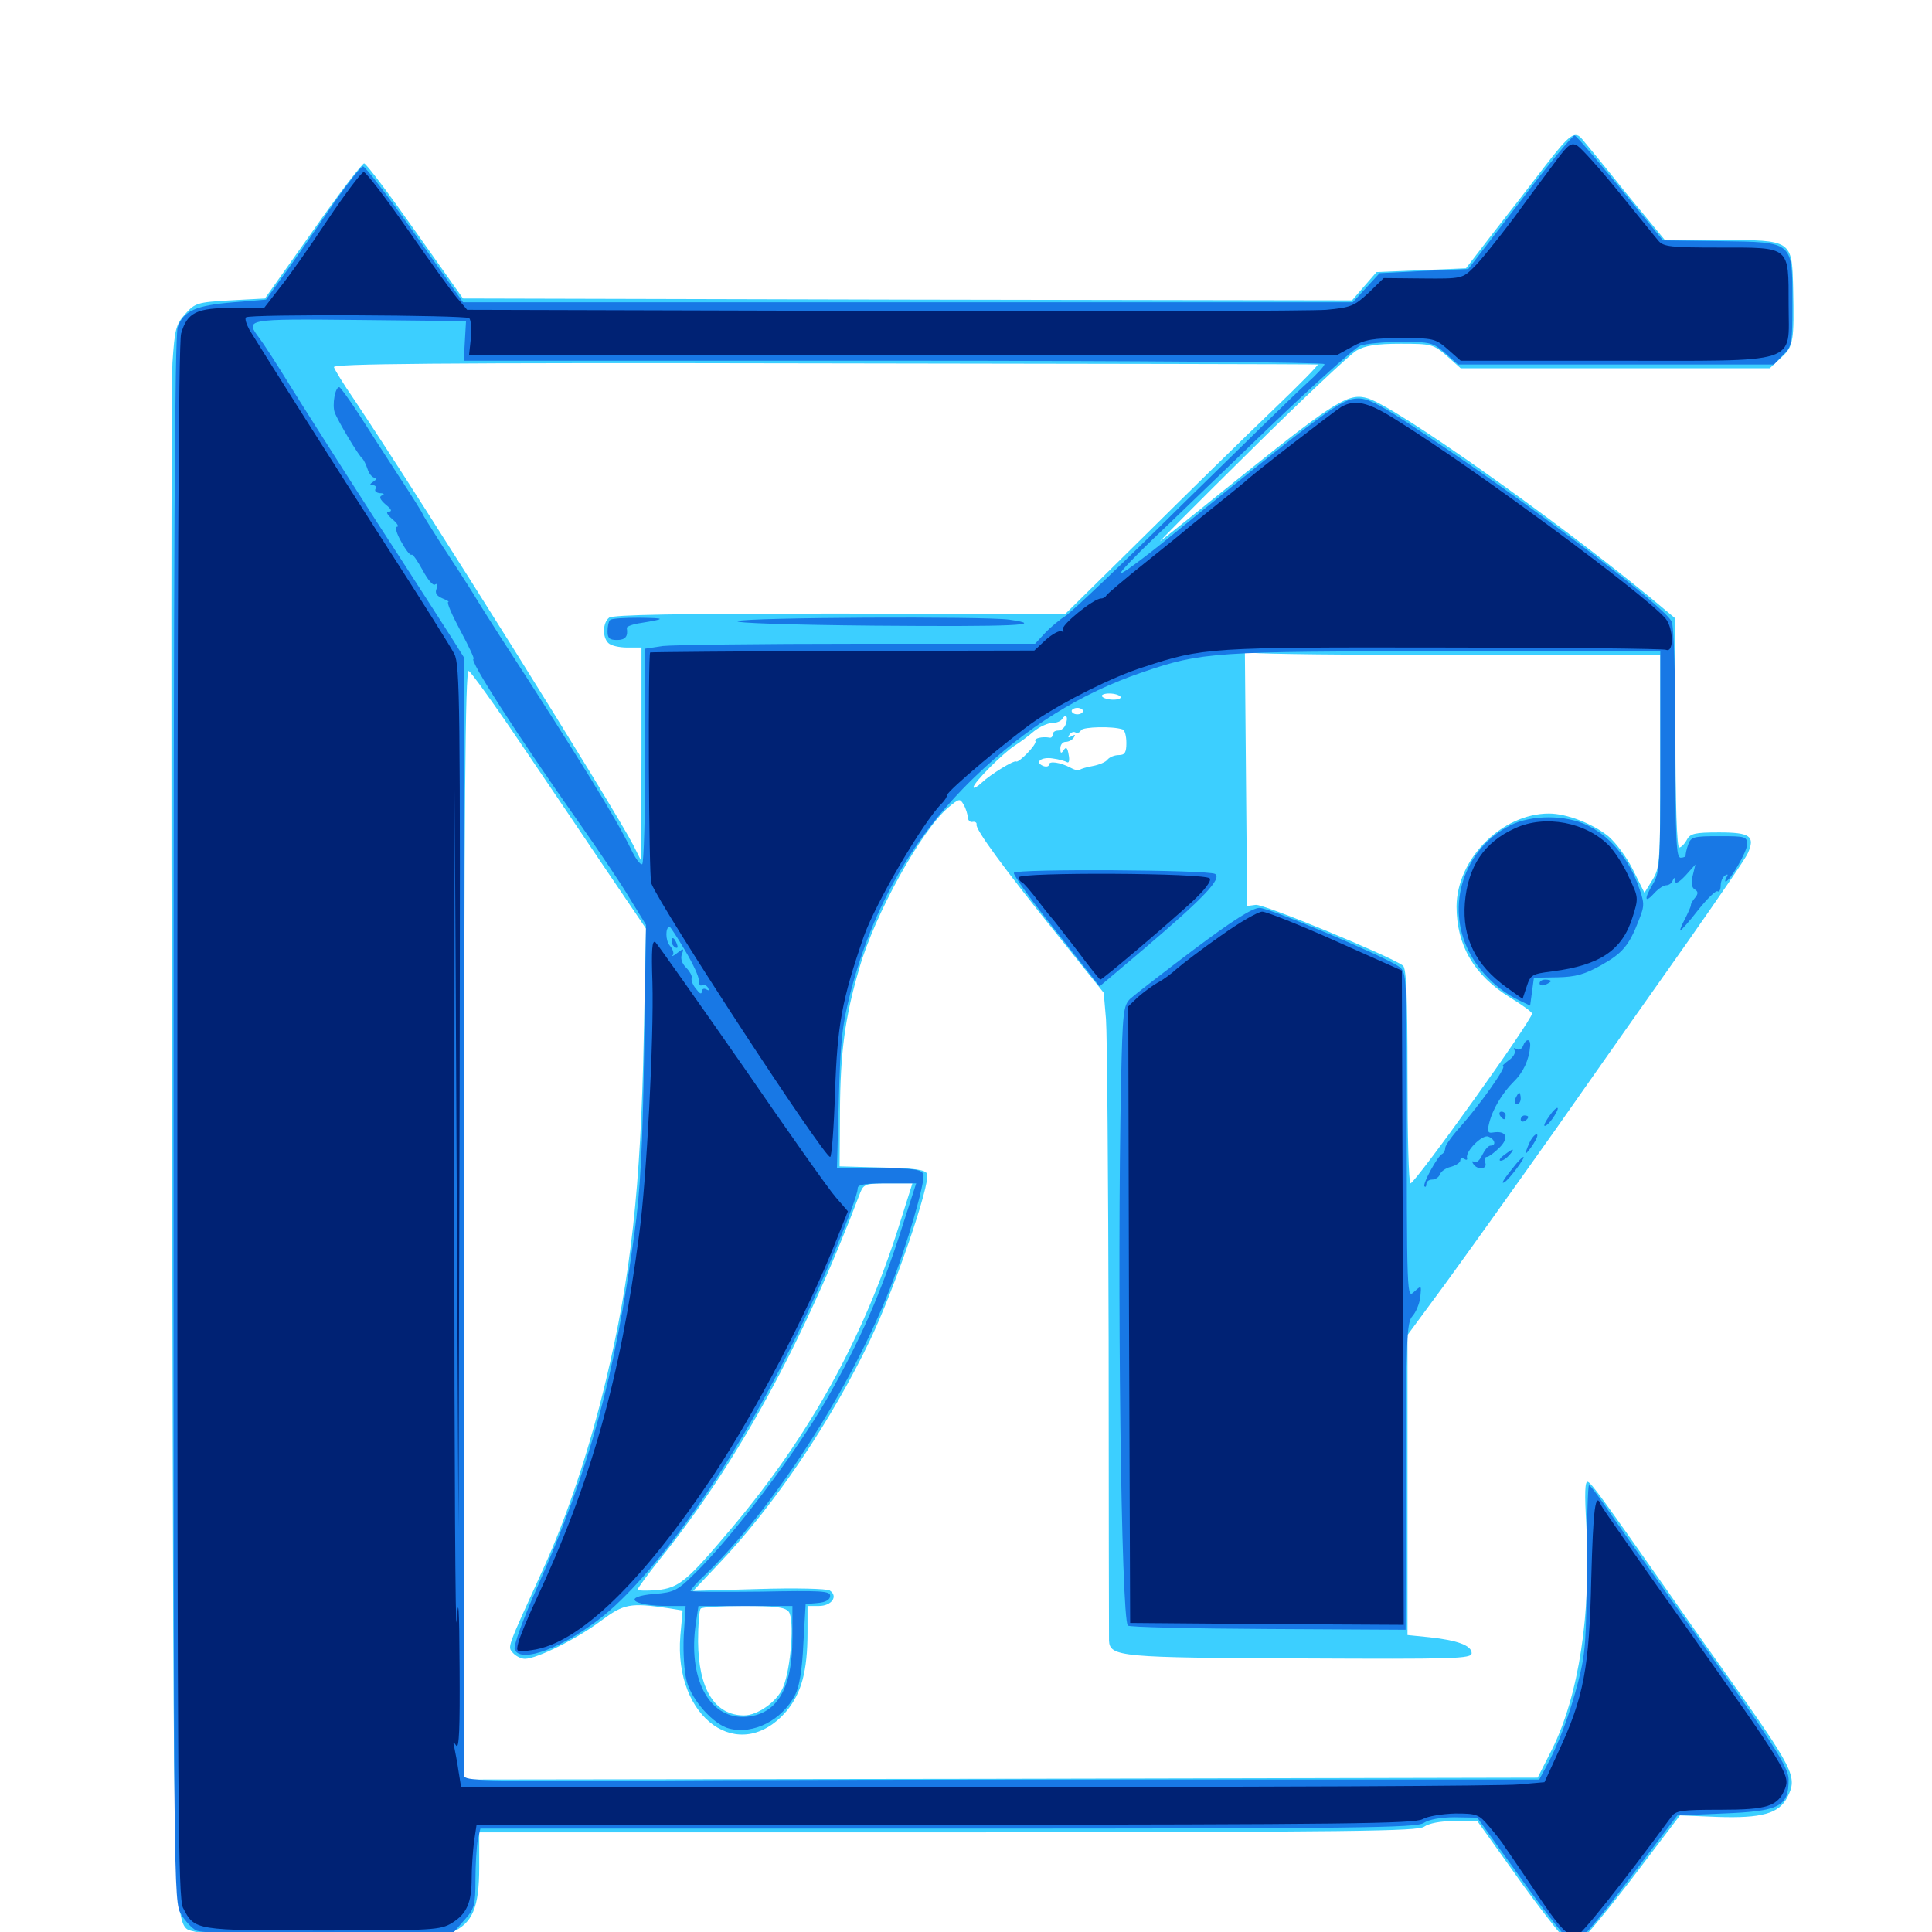 <svg xmlns="http://www.w3.org/2000/svg" viewBox="0 -1000 1000 1000">
	<path fill="#3ccfff" d="M800 -914.453C793.164 -905.469 781.055 -889.844 773.047 -879.688L758.789 -861.133L735.547 -860.156L712.5 -859.18L706.055 -851.758L699.805 -844.531L469.727 -844.922L239.648 -845.508L215.039 -880.273C201.562 -899.414 189.648 -915.234 188.477 -915.43C187.5 -915.43 175.391 -899.805 161.914 -880.469L137.109 -845.508L119.141 -844.531C102.148 -843.555 100.977 -843.164 95.898 -837.5C91.016 -832.031 90.43 -829.688 89.258 -812.109C88.672 -801.562 88.477 -616.992 89.062 -402.148C90.039 30.078 88.867 -5.469 102.539 0.391C112.305 4.492 223.633 4.297 233.398 0.391C244.531 -4.297 248.047 -12.5 248.047 -33.594V-51.562H490.82C700.977 -51.758 733.984 -52.148 737.109 -54.492C739.648 -56.25 745.508 -57.422 752.734 -57.422H764.648L788.086 -24.609C801.172 -6.641 812.891 8.008 814.453 8.008C816.016 8.008 829.102 -7.422 843.555 -26.172L869.531 -60.352L888.867 -59.57C911.914 -58.789 920.703 -61.328 925 -69.531C930.664 -80.469 929.102 -83.398 890.625 -137.5C880.273 -151.953 867.969 -169.531 863.086 -176.562C829.492 -224.414 823.828 -232.227 821.875 -233.008C820.312 -233.594 820.117 -226.953 821.094 -210.547C823.633 -164.648 817.188 -122.461 803.32 -94.531L795.898 -79.883L518.164 -79.297L240.234 -78.906V-366.211C240.234 -583.203 240.82 -653.32 242.578 -652.734C243.75 -652.344 256.641 -634.375 271.094 -612.891C285.547 -591.602 305.664 -561.719 315.82 -546.68L334.375 -519.336L333.203 -462.695C331.641 -385.352 326.562 -339.062 313.477 -284.961C305.078 -249.805 293.359 -214.453 280.859 -187.305C262.109 -146.094 262.695 -147.852 265.43 -144.531C266.992 -142.773 269.727 -141.406 271.68 -141.406C277.93 -141.406 299.023 -151.953 311.133 -161.133C323.047 -169.922 326.172 -170.508 346.094 -167.578L353.32 -166.406L352.148 -153.32C348.633 -110.547 382.812 -86.133 407.031 -114.258C414.844 -123.633 417.969 -134.961 417.969 -155.078V-168.75H423.828C430.469 -168.75 433.984 -173.828 429.492 -176.758C427.93 -177.734 411.523 -178.125 392.773 -177.539L358.789 -176.562L372.266 -190.82C400.586 -220.508 430.273 -264.453 450.391 -306.445C463.086 -333.008 481.641 -387.305 479.883 -392.383C478.906 -394.531 474.023 -395.312 456.641 -395.703L434.57 -396.289L434.766 -424.609C434.961 -455.469 437.305 -473.242 444.727 -498.633C452.734 -526.758 476.953 -570.312 490.82 -582.031C496.484 -586.719 496.875 -586.914 498.828 -583.398C500 -581.445 500.781 -578.516 500.977 -576.953C500.977 -575.391 502.148 -574.219 503.516 -574.609C504.688 -574.805 505.664 -574.219 505.469 -573.242C504.688 -570.898 519.531 -550.586 547.852 -515.43L571.289 -486.133L572.461 -472.461C573.047 -465.039 573.633 -390.234 573.828 -306.445C573.828 -222.656 574.023 -152.539 574.023 -150.781C574.414 -142.383 580.273 -141.992 673.438 -141.602C752.93 -141.211 761.719 -141.406 761.719 -144.336C761.719 -148.242 754.492 -150.977 740.039 -152.539L728.516 -153.711V-231.25V-308.984L747.656 -334.961C758.203 -349.414 784.18 -385.742 805.469 -415.82C826.562 -445.898 857.031 -489.258 873.242 -512.109C889.258 -534.961 903.516 -555.664 904.688 -558.398C908.594 -567.188 905.859 -569.141 889.844 -569.141C877.148 -569.141 874.805 -568.555 873.047 -565.234C871.875 -563.086 870.117 -561.328 869.141 -561.328C867.969 -561.328 867.188 -583.789 867.188 -620.703V-679.883L853.125 -691.602C803.711 -732.031 723.633 -788.672 708.203 -793.75C698.438 -796.875 691.797 -792.969 644.727 -755.273C622.656 -737.5 602.734 -721.484 600.586 -719.922C598.438 -718.164 619.141 -739.062 646.484 -766.016C673.828 -793.164 699.023 -816.797 702.148 -818.555C706.445 -821.094 712.5 -822.07 724.805 -822.07C740.82 -822.07 741.797 -821.875 748.828 -815.82L756.055 -809.375H835.938H916.016L921.875 -814.844C928.32 -820.703 928.711 -823.047 928.125 -850.977C927.539 -875.781 927.539 -875.781 890.82 -875.781H861.719L841.406 -900.391C830.469 -914.062 820.312 -926.367 819.141 -927.734C815.234 -932.617 812.695 -930.859 800 -914.453ZM682.031 -811.328C682.812 -811.328 672.266 -800.586 658.594 -787.5C644.922 -774.414 615.234 -745.312 592.578 -722.852L551.367 -682.227L434.766 -682.422C349.609 -682.422 317.188 -681.836 315.234 -680.273C311.914 -677.539 311.719 -670.312 314.844 -667.188C316.211 -665.82 320.508 -664.844 324.609 -664.844H332.031V-609.766L331.836 -554.492L327.93 -562.305C316.992 -583.398 220.898 -736.914 183.203 -793.359C177.93 -800.977 173.242 -808.594 172.852 -809.961C172.07 -811.719 223.633 -812.305 426.172 -811.914C566.211 -811.719 681.25 -811.523 682.031 -811.328ZM756.445 -660.938H859.375V-606.055C859.375 -553.711 859.18 -550.781 855.273 -544.531L851.172 -537.891L845.312 -549.609C842.188 -556.055 836.328 -563.867 832.422 -567.188C824.414 -573.633 810.938 -578.906 801.758 -578.906C777.344 -578.906 754.102 -555.469 753.906 -530.859C753.906 -510.742 762.891 -495.312 781.445 -483.789C787.891 -479.883 792.969 -476.172 792.969 -475.391C792.969 -471.875 732.617 -387.695 730.078 -387.5C729.102 -387.5 728.516 -412.5 728.516 -442.969C728.516 -484.961 727.93 -498.828 726.172 -500.195C720.117 -504.883 653.906 -532.227 650 -531.641L645.508 -531.055L644.922 -597.266L644.336 -663.477L648.828 -662.109C651.367 -661.523 699.609 -660.938 756.445 -660.938ZM634.18 -659.766C634.961 -660.352 633.789 -660.938 631.641 -660.742C629.492 -660.742 628.906 -660.156 630.469 -659.57C631.836 -658.984 633.594 -659.18 634.18 -659.766ZM614.648 -655.859C615.43 -656.445 614.258 -657.031 612.109 -656.836C609.961 -656.836 609.375 -656.25 610.938 -655.664C612.305 -655.078 614.062 -655.273 614.648 -655.859ZM580.078 -639.062C580.078 -638.281 577.93 -637.695 575.195 -637.891C572.461 -638.086 570.312 -639.062 570.312 -639.844C570.312 -640.625 572.461 -641.211 575.195 -641.016C577.93 -640.82 580.078 -639.844 580.078 -639.062ZM560.547 -632.031C560.547 -631.055 559.18 -630.273 557.617 -630.273C556.055 -630.273 554.688 -631.055 554.688 -632.031C554.688 -632.812 556.055 -633.594 557.617 -633.594C559.18 -633.594 560.547 -632.812 560.547 -632.031ZM581.445 -627.344C582.031 -628.711 581.836 -630.469 581.25 -631.055C580.664 -631.836 580.078 -630.664 580.273 -628.516C580.273 -626.367 580.859 -625.781 581.445 -627.344ZM588.867 -629.883C587.109 -632.617 585.938 -632.031 585.938 -628.516C585.938 -626.953 586.914 -626.172 587.891 -626.758C589.062 -627.539 589.453 -628.906 588.867 -629.883ZM551.562 -625C550.977 -623.242 549.219 -621.875 547.656 -621.875C546.094 -621.875 544.922 -621.094 544.922 -619.922C544.922 -618.945 544.336 -618.164 543.555 -618.164C539.258 -618.945 534.961 -617.773 535.938 -616.406C536.914 -614.844 527.148 -604.883 525.977 -605.859C524.805 -606.641 512.5 -599.023 508.398 -595.117C505.859 -592.773 503.906 -591.602 503.906 -592.578C503.906 -594.922 519.141 -610.156 525.195 -614.062C527.734 -615.625 532.227 -618.945 535.156 -621.484C538.086 -623.828 542.383 -625.781 544.531 -625.781C546.875 -625.781 549.219 -626.758 549.805 -627.93C551.758 -630.859 553.125 -628.906 551.562 -625ZM581.055 -622.461C582.227 -622.07 583.008 -618.945 583.008 -615.43C583.008 -610.547 582.227 -609.18 579.102 -609.18C576.953 -609.18 574.414 -608.203 573.242 -606.836C572.266 -605.469 568.75 -604.102 565.625 -603.516C562.5 -602.93 559.57 -602.148 558.984 -601.562C558.594 -600.977 556.445 -601.367 554.297 -602.539C548.828 -605.469 542.969 -606.25 542.969 -604.297C542.969 -603.32 541.602 -602.93 540.039 -603.516C535.156 -605.469 539.062 -608.398 544.922 -607.422C548.047 -607.031 551.367 -606.055 552.344 -605.469C553.32 -604.883 553.711 -606.641 553.125 -609.375C552.539 -613.086 551.758 -613.672 550.586 -611.719C549.219 -609.766 548.828 -609.961 548.828 -612.695C548.828 -614.453 550 -616.016 551.562 -616.016C553.125 -616.016 555.078 -616.992 555.859 -618.359C556.836 -619.727 556.445 -619.922 554.688 -618.945C552.93 -617.969 552.539 -618.164 553.516 -619.727C554.297 -620.898 555.664 -621.484 556.641 -620.898C557.617 -620.312 558.984 -620.898 559.57 -622.07C560.742 -623.828 575.977 -624.219 581.055 -622.461ZM465.039 -364.648C446.68 -307.031 419.141 -257.227 379.297 -209.766C355.469 -181.445 351.562 -178.125 340.039 -176.953C334.57 -176.562 330.078 -176.562 330.078 -177.344C330.078 -177.93 335.156 -184.961 341.406 -192.773C381.641 -242.578 415.82 -305.078 445.312 -382.812C447.07 -387.109 448.242 -387.5 459.766 -387.5H472.266ZM408.203 -165.82C411.328 -162.109 409.375 -136.133 405.273 -126.562C402.344 -119.336 392.188 -112.109 385.156 -112.109C369.922 -112.109 361.523 -125.781 361.328 -150.391C361.328 -158.984 361.914 -166.797 362.695 -167.383C363.281 -168.164 373.438 -168.75 384.766 -168.75C401.172 -168.75 406.25 -168.164 408.203 -165.82Z"/>
	<path fill="#1878e5" d="M786.719 -895.508L759.961 -860.742L736.914 -859.766L714.062 -858.594L707.227 -851.172L700.195 -843.555H469.922H239.648L214.844 -878.711C201.172 -898.047 189.062 -913.867 187.891 -913.867C186.719 -913.867 178.516 -903.32 169.727 -890.43C160.938 -877.539 150.195 -862.109 145.703 -856.055L137.695 -844.922L121.094 -843.555C101.367 -841.992 94.922 -839.062 91.992 -830.664C90.43 -826.172 89.844 -710.938 89.844 -419.922C89.844 -22.852 89.844 -15.234 93.75 -9.18C95.703 -5.859 99.219 -1.953 101.562 -0.781C104.297 0.586 125.781 1.172 170.117 0.781L234.766 0.195L240.43 -6.25C245.508 -11.914 246.094 -13.867 246.094 -26.953C246.094 -34.766 246.68 -44.141 247.266 -47.461L248.633 -53.516H490.625C703.711 -53.516 733.203 -53.906 736.914 -56.445C739.648 -58.203 745.508 -59.375 752.93 -59.375L764.648 -59.18L788.086 -26.562C800.977 -8.594 812.891 6.25 814.453 6.445C816.211 6.641 827.539 -6.445 842.773 -26.758L868.164 -60.352L891.602 -61.328C921.094 -62.5 925.781 -64.844 925.781 -78.906C925.781 -85.352 917.773 -97.852 872.852 -160.938C854.102 -187.305 835.352 -213.867 831.25 -219.922C826.953 -226.172 823.047 -231.25 822.461 -231.25C821.875 -231.25 821.289 -212.109 821.289 -188.672C821.094 -150.977 820.703 -144.336 816.797 -129.297C812.305 -112.109 806.641 -97.07 800.195 -85.352L796.68 -78.906H604.883C499.414 -78.906 374.219 -78.711 326.562 -78.32C250.977 -77.93 240.234 -78.32 240.234 -80.859V-371.68V-659.57L233.984 -669.531C230.469 -675 212.695 -702.734 194.141 -731.25C175.781 -759.766 155.664 -791.406 149.414 -801.562C143.164 -811.719 136.328 -822.266 134.375 -824.805C126.758 -834.961 126.367 -834.961 185.938 -834.375L241.211 -833.789L240.625 -823.633L240.039 -813.281H462.695C588.281 -813.281 685.547 -812.5 685.547 -811.523C685.547 -810.547 681.445 -806.055 676.367 -801.562C671.094 -796.875 642.383 -768.75 612.109 -739.062C582.031 -709.18 554.688 -683.203 551.562 -681.25C548.438 -679.297 543.555 -675.195 540.82 -672.266L535.742 -666.797H443.945C393.359 -666.797 348.047 -666.211 342.969 -665.625L333.984 -664.258V-608.984C333.984 -578.711 333.203 -553.32 332.422 -552.734C331.445 -552.148 328.711 -555.859 326.367 -560.938C318.555 -576.953 300.195 -606.836 258.789 -670.703C254.297 -677.734 248.047 -687.5 244.922 -692.773C241.797 -697.852 234.57 -708.984 228.906 -717.578C223.438 -726.172 218.75 -733.594 218.75 -733.984C218.75 -734.375 213.281 -743.164 206.445 -753.516C199.805 -763.672 190.43 -778.32 185.547 -785.938C180.664 -793.359 176.172 -799.609 175.586 -799.609C173.438 -799.609 171.875 -790.43 173.242 -786.523C174.805 -782.227 185.742 -763.867 187.695 -762.5C188.281 -761.914 189.453 -759.57 190.234 -757.227C191.016 -754.688 192.773 -752.734 193.945 -752.734C195.312 -752.734 195.117 -751.953 193.359 -750.781C191.211 -749.414 191.211 -748.828 192.969 -748.828C194.336 -748.828 194.922 -748.047 194.336 -746.875C193.75 -745.898 194.727 -744.922 196.68 -744.727C198.828 -744.727 199.219 -744.141 197.656 -743.555C196.094 -742.969 196.68 -741.406 199.609 -738.867C202.539 -736.523 203.125 -735.352 201.367 -735.156C199.609 -735.156 200.195 -733.789 203.125 -731.25C205.664 -729.102 206.641 -727.344 205.469 -727.344C204.297 -727.344 205.273 -723.828 207.617 -719.727C209.961 -715.43 212.305 -712.305 213.086 -712.891C213.672 -713.281 216.211 -709.57 218.75 -704.883C221.289 -700.195 224.023 -696.68 225.195 -697.461C226.367 -698.242 226.758 -697.461 225.977 -695.312C225 -692.969 225.977 -691.602 229.102 -690.234C231.445 -689.258 232.812 -688.477 232.031 -688.477C231.055 -688.281 233.984 -681.641 238.281 -673.633C242.578 -665.625 245.703 -658.984 245.117 -658.984C242.383 -658.984 267.578 -619.727 299.805 -574.023C309.57 -560.156 321.484 -542.578 325.977 -534.961L334.375 -521.289L333.398 -455.859C332.617 -405.469 331.445 -383.594 328.32 -361.133C318.359 -287.695 304.688 -238.086 277.93 -178.125C270.898 -162.305 265.625 -148.047 266.406 -146.289C269.336 -138.477 292.773 -147.656 313.086 -164.258C341.211 -187.695 379.102 -241.797 408.789 -301.562C424.219 -332.227 443.945 -379.297 443.945 -384.961C443.945 -386.914 447.852 -387.5 458.984 -387.5H474.219L466.797 -364.453C456.055 -330.664 444.727 -305.078 428.125 -276.172C411.914 -247.852 379.102 -204.492 359.57 -185.547C350.781 -176.758 348.828 -175.781 338.867 -175C321.68 -173.633 326.953 -168.75 345.898 -168.75H354.883L353.906 -153.516C353.516 -144.922 354.102 -134.766 355.469 -129.688C358.203 -119.727 369.531 -107.227 377.539 -105.273C390.039 -102.148 404.688 -109.57 411.523 -122.656C413.672 -126.562 415.234 -135.742 415.82 -149.219L416.992 -169.727L423.438 -170.312C427.539 -170.703 429.688 -172.07 429.688 -174.023C429.688 -176.562 425 -176.758 393.555 -176.172C373.633 -175.977 357.422 -175.977 357.422 -176.562C357.422 -177.148 360.938 -181.25 365.43 -185.352C400 -218.75 440.43 -281.445 460.547 -332.812C469.531 -355.469 479.102 -388.867 477.93 -392.188C476.953 -394.727 472.852 -395.312 454.883 -395.312H433.203L434.18 -431.055C434.961 -461.523 435.938 -469.531 440.43 -487.109C451.953 -531.055 472.852 -567.188 504.102 -597.461C531.25 -623.633 558.984 -641.016 591.602 -652.148C622.07 -662.5 628.32 -662.891 748.242 -662.891H859.375V-605.859C859.375 -551.562 859.18 -548.242 855.273 -541.992C850.781 -534.375 851.367 -532.227 856.445 -537.891C858.398 -540.039 861.133 -541.797 862.5 -541.797C863.867 -541.797 865.43 -542.969 865.82 -544.336C866.602 -546.094 866.992 -545.898 866.992 -543.945C867.188 -542.188 869.141 -543.359 872.461 -546.875L877.539 -552.539L876.172 -546.875C875.195 -543.164 875.586 -540.625 877.148 -539.648C878.906 -538.672 879.102 -537.5 877.539 -535.547C876.367 -534.18 875.195 -532.422 875.195 -531.445C875.195 -530.664 873.633 -527.344 872.07 -524.219C870.312 -520.898 869.336 -518.359 869.727 -518.359C870.117 -518.359 874.414 -523.047 878.906 -528.906C883.594 -534.766 888.086 -539.258 889.062 -538.672C889.844 -538.086 890.625 -539.453 890.625 -541.602C890.625 -543.75 891.602 -546.094 892.969 -546.875C894.336 -547.656 894.531 -547.461 893.75 -546.094C892.969 -544.727 892.773 -543.75 893.164 -543.75C895.312 -543.75 904.297 -559.18 904.297 -562.891C904.297 -566.992 903.516 -567.188 889.844 -567.188C876.562 -567.188 875.195 -566.797 873.828 -562.891C872.852 -560.352 872.461 -557.812 872.461 -557.227C872.656 -556.641 871.484 -556.055 869.922 -556.055C867.578 -556.055 867.188 -565.039 867.188 -615.43C867.188 -649.414 866.406 -676.367 865.234 -678.32C861.133 -686.133 801.758 -731.641 750 -766.797C716.602 -789.453 709.18 -793.75 703.125 -793.75C694.531 -793.75 686.719 -788.086 606.445 -722.852C592.578 -711.523 580.664 -702.734 580.078 -703.32C579.492 -703.711 587.109 -711.719 596.68 -720.898C606.445 -730.078 633.203 -756.055 656.445 -778.32C679.883 -800.781 701.172 -819.922 704.102 -821.094C706.836 -822.07 716.406 -823.047 725.391 -823.047C740.43 -823.047 741.797 -822.656 748.047 -817.188L754.688 -811.328H836.328H918.164L922.852 -816.211C927.539 -820.703 927.734 -822.07 927.734 -843.164C927.734 -875.391 928.516 -874.609 890.43 -875.195L860.742 -875.586L838.672 -902.539C826.562 -917.188 816.016 -929.688 815.039 -929.883C814.258 -930.273 801.367 -914.844 786.719 -895.508ZM354.492 -508.203C358.594 -501.367 361.914 -494.336 361.719 -492.383C361.719 -490.625 362.305 -489.453 363.281 -490.039C364.258 -490.625 365.625 -490.039 366.406 -488.867C367.188 -487.305 366.992 -487.109 365.625 -487.891C364.258 -488.672 363.281 -488.086 363.281 -486.719C363.086 -485.156 362.109 -485.742 360.352 -488.086C358.594 -490.039 357.617 -492.773 358.008 -493.75C358.398 -494.727 357.031 -497.266 355.078 -499.219C352.93 -501.367 352.148 -503.906 352.93 -506.055C354.102 -509.18 353.906 -509.375 350.391 -506.641C348.438 -505.078 347.266 -504.688 348.242 -505.664C349.023 -506.445 348.242 -508.789 346.68 -510.547C344.336 -513.281 344.336 -520.312 346.68 -520.312C346.875 -520.312 350.586 -514.844 354.492 -508.203ZM410.156 -152.148C410.156 -125.391 401.758 -111.914 384.961 -111.328C366.602 -110.938 356.055 -131.641 360.156 -159.766L361.523 -168.75H385.938H410.156ZM347.656 -512.695C347.656 -511.523 348.438 -510.156 349.609 -509.57C350.781 -508.984 350.977 -509.766 350.391 -511.328C349.023 -514.844 347.656 -515.43 347.656 -512.695ZM315.82 -679.102C315.039 -678.516 314.453 -675.781 314.453 -673.242C314.453 -669.727 315.43 -668.75 319.336 -668.75C323.633 -668.75 325.195 -670.508 324.414 -675C324.414 -675.781 327.539 -676.953 331.641 -677.539C344.922 -679.688 344.922 -680.078 330.859 -680.273C323.242 -680.273 316.406 -679.883 315.82 -679.102ZM381.836 -678.516C379.492 -677.539 409.57 -676.562 452.734 -676.172C524.219 -675.586 542.773 -676.367 522.266 -679.297C508.789 -681.055 386.328 -680.469 381.836 -678.516ZM781.836 -572.852C757.812 -560.938 748.047 -531.25 760.352 -507.422C765.625 -497.07 775.391 -487.5 785.938 -482.422L791.992 -479.492L792.969 -486.719L793.945 -493.945L806.055 -494.141C815.625 -494.336 820.312 -495.703 828.711 -500.391C839.844 -506.641 843.164 -510.547 848.242 -523.633C851.367 -531.641 851.367 -532.422 847.461 -542.969C842.383 -556.25 832.812 -567.578 821.484 -572.852C810.352 -578.32 792.773 -578.32 781.836 -572.852ZM524.805 -548.242C524.219 -547.266 533.984 -533.789 546.484 -518.164L569.141 -489.453L591.797 -508.594C623.242 -535.352 632.617 -545.312 628.906 -547.656C625.391 -549.805 525.977 -550.391 524.805 -548.242ZM617.773 -508.398C601.953 -496.484 587.109 -484.961 584.961 -483.008C581.445 -479.492 581.055 -475.977 580.273 -440.625C578.125 -338.477 580.273 -162.305 583.789 -158.594C584.375 -157.812 616.992 -157.031 656.25 -156.836L727.539 -156.445L727.734 -235.742C727.734 -307.422 728.125 -315.43 731.055 -318.75C732.812 -320.703 734.766 -325.195 735.156 -328.711C735.742 -334.766 735.742 -334.766 732.227 -331.641C728.125 -327.93 728.125 -324.414 728.125 -441.797C727.93 -496.875 727.93 -497.07 723.633 -500C714.648 -505.859 657.031 -530.078 651.953 -530.078C648.242 -530.078 638.086 -523.633 617.773 -508.398ZM796.875 -491.016C796.875 -492.188 798.242 -492.969 799.805 -492.969C801.367 -492.969 802.734 -492.578 802.734 -492.188C802.734 -491.797 801.367 -491.016 799.805 -490.234C798.242 -489.648 796.875 -490.039 796.875 -491.016ZM788.281 -458.594C787.695 -457.031 786.133 -456.25 784.961 -457.031C783.594 -457.812 783.203 -457.617 783.984 -456.25C784.57 -455.078 783.203 -452.734 780.859 -451.172C778.516 -449.414 777.148 -448.047 777.93 -448.047C780.078 -448.047 765.82 -427.93 755.859 -416.797C751.562 -412.109 748.047 -407.031 748.047 -405.859C748.047 -404.492 747.266 -403.125 746.484 -402.734C744.141 -401.758 736.133 -387.109 737.305 -385.938C737.891 -385.352 738.281 -385.938 738.281 -387.109C738.281 -388.477 739.648 -389.453 741.211 -389.453C742.969 -389.453 744.727 -390.625 745.312 -392.188C745.898 -393.75 748.438 -395.508 751.172 -396.094C753.711 -396.875 755.859 -398.242 755.859 -399.414C755.859 -400.586 756.836 -400.781 757.812 -400.195C758.984 -399.414 759.57 -399.609 759.375 -400.586C758.203 -403.906 767.188 -412.891 770.312 -411.719C773.828 -410.352 774.609 -407.031 771.484 -407.031C770.312 -407.031 768.555 -404.883 767.188 -402.148C766.016 -399.609 764.258 -397.852 763.086 -398.633C761.914 -399.219 761.719 -398.828 762.5 -397.656C764.648 -394.141 770.117 -394.727 768.75 -398.242C768.164 -399.805 768.555 -401.172 769.531 -401.172C770.508 -401.172 773.438 -403.32 776.172 -406.055C781.25 -411.133 779.688 -414.844 773.047 -413.867C770.117 -413.281 769.727 -414.258 770.703 -418.359C772.461 -425.781 777.539 -434.18 783.398 -440.039C788.477 -444.922 791.406 -451.367 791.992 -458.398C792.383 -462.5 789.844 -462.695 788.281 -458.594ZM784.375 -431.445C783.789 -429.883 784.18 -428.516 785.156 -428.516C786.328 -428.516 787.109 -429.883 787.109 -431.445C787.109 -433.008 786.719 -434.375 786.328 -434.375C785.938 -434.375 785.156 -433.008 784.375 -431.445ZM803.32 -424.219C799.414 -419.141 798.242 -416.211 800.391 -417.578C802.734 -418.945 807.422 -426.562 806.055 -426.562C805.469 -426.562 804.297 -425.391 803.32 -424.219ZM776.367 -422.656C776.953 -421.68 777.93 -420.703 778.516 -420.703C778.906 -420.703 779.297 -421.68 779.297 -422.656C779.297 -423.828 778.32 -424.609 777.148 -424.609C776.172 -424.609 775.781 -423.828 776.367 -422.656ZM787.109 -420.508C787.109 -421.68 788.086 -422.656 789.062 -422.656C790.234 -422.656 791.016 -422.266 791.016 -421.875C791.016 -421.289 790.234 -420.312 789.062 -419.727C788.086 -419.141 787.109 -419.531 787.109 -420.508ZM791.406 -408.008C790.234 -405.273 789.453 -403.125 789.844 -403.125C790.234 -403.125 791.992 -405.273 793.75 -408.008C795.508 -410.742 796.289 -412.891 795.312 -412.891C794.336 -412.891 792.578 -410.742 791.406 -408.008ZM778.516 -402.148C776.367 -400.586 775.586 -399.219 776.758 -399.219C777.93 -399.219 779.883 -400.586 781.25 -402.148C784.375 -405.859 783.398 -405.859 778.516 -402.148ZM784.961 -397.852C778.711 -390.234 776.367 -386.719 778.711 -388.086C781.25 -389.648 789.844 -401.172 788.477 -401.172C788.086 -401.172 786.523 -399.609 784.961 -397.852Z"/>
	<path fill="#002274" d="M805.859 -917.383C801.953 -912.109 791.992 -898.828 783.789 -887.5C775.391 -876.367 766.016 -864.648 762.695 -861.523C757.031 -855.859 756.445 -855.664 736.523 -855.859L716.211 -856.055L708.398 -848.438C700.977 -841.602 699.219 -840.82 686.523 -839.648C679.102 -839.062 575.781 -838.672 457.227 -839.062L241.797 -839.648L236.328 -846.094C233.398 -849.609 221.875 -865.625 210.742 -881.641C199.609 -897.656 189.453 -910.938 188.281 -910.938C187.109 -910.938 178.711 -899.805 169.531 -886.133C160.352 -872.266 149.219 -856.445 144.727 -850.977L136.719 -840.625H120.508C101.758 -840.625 96.875 -838.281 93.75 -827.344C92.383 -822.461 91.797 -689.062 91.797 -419.141C91.797 -67.188 92.188 -17.383 94.727 -12.5C100.781 -0.781 100.586 -0.781 166.992 -0.781C224.023 -0.781 227.93 -0.977 233.984 -4.688C241.602 -9.375 244.141 -15.234 244.141 -27.93C244.141 -33.203 244.727 -41.406 245.312 -46.484L246.68 -55.469H489.062C695.508 -55.664 732.227 -56.055 736.328 -58.398C739.062 -59.961 746.484 -61.133 753.125 -61.328C764.453 -61.328 765.43 -60.938 770.703 -54.688C773.828 -50.977 777.539 -46.484 778.711 -44.336C781.641 -40.234 790.039 -27.734 800 -13.086C807.422 -2.344 811.328 1.758 815.625 2.344C817.578 2.734 839.648 -25 865.039 -59.57C867.383 -62.891 870.312 -63.281 890.43 -63.281C915.039 -63.281 920.312 -65.039 924.023 -74.414C926.562 -81.25 923.828 -85.547 874.023 -156.055C849.609 -190.43 829.102 -219.727 828.711 -220.898C825.781 -228.516 824.609 -219.336 823.633 -182.812C822.656 -136.914 819.727 -121.289 806.641 -93.359L799.414 -77.539L785.938 -76.367C778.516 -75.586 652.344 -75 505.469 -75H238.672L237.305 -83.398C236.719 -87.891 235.547 -93.359 235.156 -95.508C234.375 -98.633 234.57 -98.828 236.133 -96.484C237.695 -94.336 238.086 -106.055 237.891 -136.523C237.695 -168.75 237.305 -174.805 236.328 -160.938C235.742 -150.781 235.156 -243.555 235.156 -366.992L235.352 -591.602L236.328 -400.195L237.305 -208.789L237.891 -432.031C238.281 -635.156 238.086 -655.859 235.156 -661.523C233.398 -665.039 218.164 -689.258 201.172 -715.625C169.141 -765.43 134.57 -820.312 129.102 -829.297C127.539 -832.227 126.562 -835.156 127.344 -835.742C128.906 -837.5 240.234 -836.914 242.773 -835.352C243.75 -834.766 244.141 -830.273 243.75 -825.195L242.773 -816.211H467.578L692.383 -816.406L700.195 -820.703C706.445 -824.219 710.938 -825 725.195 -825C741.797 -825 742.969 -824.805 749.414 -819.141L756.055 -813.281H835.156C933.008 -813.281 925.781 -810.938 925.781 -842.188C925.781 -872.852 926.758 -871.875 890.43 -871.875C865.039 -871.875 860.938 -872.266 858.398 -875.391C856.836 -877.148 847.656 -888.672 837.891 -900.586C828.125 -912.695 818.359 -923.438 816.406 -924.609C813.281 -926.367 811.719 -925.195 805.859 -917.383ZM694.336 -789.453C691.016 -787.5 647.266 -753.711 644.531 -750.781C643.945 -750.195 636.914 -744.531 628.906 -738.086C620.898 -731.641 613.867 -725.977 613.281 -725.391C612.695 -724.805 603.516 -717.383 592.773 -708.789C582.031 -700.195 573.047 -692.578 572.656 -691.797C572.266 -691.016 571.094 -690.234 569.922 -690.234C566.016 -690.234 548.828 -676.172 550.195 -674.219C550.781 -673.047 550.586 -672.656 549.414 -673.242C548.438 -673.828 544.727 -671.875 541.406 -668.945L535.352 -663.281L436.133 -663.086C381.641 -662.891 336.914 -662.5 336.523 -662.305C335.352 -660.938 335.742 -546.289 337.109 -542.773C341.992 -530.273 426.367 -401.172 429.688 -401.172C430.469 -401.172 431.641 -416.406 432.227 -434.961C433.398 -469.531 435.742 -482.422 447.07 -515.234C453.32 -532.812 477.539 -574.219 487.5 -584.18C489.062 -585.742 490.234 -587.695 490.234 -588.477C490.234 -590.625 523.047 -618.164 536.133 -627.148C551.367 -637.305 575.781 -649.609 591.797 -654.688C622.656 -664.844 625.977 -665.039 746.484 -664.844C808.594 -664.844 860.742 -664.258 862.305 -663.672C866.602 -661.914 866.211 -675 861.914 -680.078C850 -693.359 763.281 -757.422 722.461 -782.812C708.008 -791.992 701.367 -793.359 694.336 -789.453ZM784.18 -571.289C768.164 -564.062 759.766 -551.562 758.203 -532.617C756.836 -514.453 763.672 -500.586 779.883 -488.867L788.086 -483.008L790.234 -489.453C792.188 -495.508 792.969 -495.898 803.711 -497.266C828.125 -500.391 839.648 -508.203 844.922 -525C848.242 -535.352 848.047 -535.547 843.164 -545.898C840.625 -551.758 835.938 -558.984 833.008 -562.109C821.094 -574.414 799.805 -578.516 784.18 -571.289ZM527.344 -545.898C527.344 -544.922 527.93 -543.75 528.906 -543.359C529.688 -543.164 533.398 -538.867 537.109 -533.984C540.82 -529.102 544.336 -524.805 544.922 -524.219C545.508 -523.633 550.977 -516.406 557.422 -508.203C563.672 -499.805 569.141 -492.969 569.531 -492.969C570.703 -492.969 604.492 -521.68 616.992 -533.203C623.438 -539.258 627.148 -543.945 626.172 -545.312C624.414 -548.242 527.344 -548.633 527.344 -545.898ZM631.836 -515.625C622.07 -508.789 612.109 -501.172 609.18 -498.633C606.445 -496.094 601.953 -492.773 599.219 -491.406C596.484 -489.844 591.992 -486.523 589.062 -483.984L583.984 -479.102L584.375 -319.531L584.961 -159.961L655.859 -159.375L726.562 -158.984L726.172 -328.32L725.586 -497.656L691.406 -512.891C672.656 -521.289 655.469 -528.125 653.32 -528.125C651.172 -528.125 641.406 -522.461 631.836 -515.625ZM337.695 -491.406C338.477 -463.281 334.766 -390.039 330.859 -361.328C321.094 -286.328 305.664 -232.031 277.148 -171.289C273.047 -162.5 269.141 -152.93 268.359 -150C266.992 -144.727 267.188 -144.727 275.195 -145.898C299.414 -149.023 332.227 -180.664 369.727 -237.109C391.016 -269.336 418.164 -321.094 432.227 -356.445L438.867 -373.047L432.617 -380.273C429.102 -384.18 407.227 -415.234 383.984 -449.023C360.547 -482.617 340.43 -511.133 339.258 -512.305C337.5 -513.672 337.109 -508.594 337.695 -491.406Z"/>
</svg>